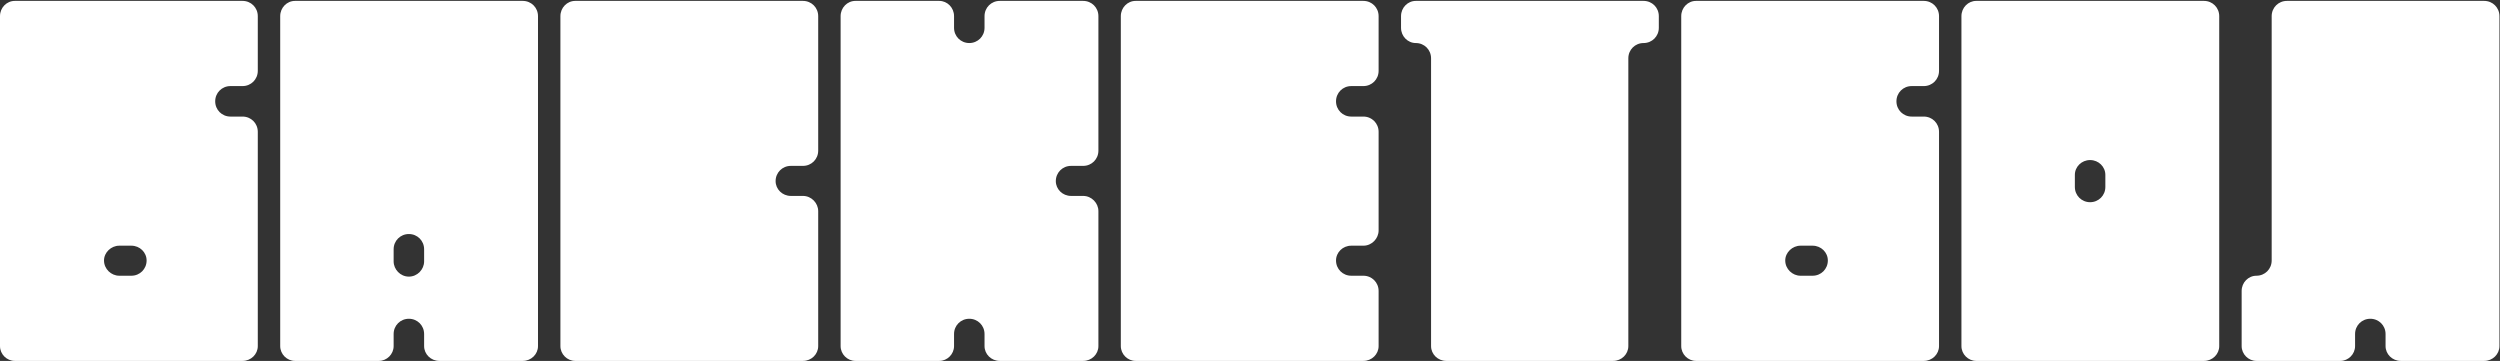 <svg width="2182" height="315" viewBox="0 0 2182 315" fill="none" xmlns="http://www.w3.org/2000/svg">
<rect x="0" y="0" width="2182" height="315" fill="#333333" stroke="none"/>
<path d="M114.651 240.653H104.086C97.043 240.653 90.782 234.783 90.782 227.348C90.782 220.305 97.043 214.436 104.086 214.436H114.651C122.086 214.436 127.956 220.305 127.956 227.348C127.956 234.783 122.086 240.653 114.651 240.653ZM224.998 61.828V14.089C224.998 6.654 219.129 0.785 211.694 0.785H12.913C5.87 0.785 0 6.654 0 14.089V302.087C0 309.13 5.87 315 12.913 315H211.694C219.129 315 224.998 309.13 224.998 302.087V115.045C224.998 107.61 219.129 101.741 211.694 101.741H201.129C193.694 101.741 187.825 95.871 187.825 88.436C187.825 81.002 193.694 75.132 201.129 75.132H211.694C219.129 75.132 224.998 69.263 224.998 61.828ZM356.867 241.435C349.432 241.435 343.563 235.174 343.563 228.131V217.566C343.563 210.131 349.432 204.262 356.867 204.262C364.302 204.262 370.171 210.131 370.171 217.566V228.131C370.171 235.174 364.302 241.435 356.867 241.435ZM244.563 14.089V302.087C244.563 309.13 250.433 315 257.476 315H330.65C337.693 315 343.563 309.13 343.563 302.087V291.522C343.563 284.087 349.432 278.218 356.867 278.218C364.302 278.218 370.171 284.087 370.171 291.522V302.087C370.171 309.13 376.041 315 383.476 315H456.258C463.692 315 469.562 309.13 469.562 302.087V14.089C469.562 6.654 463.692 0.785 456.258 0.785H257.476C250.433 0.785 244.563 6.654 244.563 14.089ZM714.125 131.48V14.089C714.125 6.654 708.256 0.785 700.821 0.785H502.04C494.996 0.785 489.127 6.654 489.127 14.089V302.087C489.127 309.13 494.996 315 502.04 315H700.821C708.256 315 714.125 309.13 714.125 302.087V184.305C714.125 177.262 708.256 171.001 700.821 171.001H690.256C682.821 171.001 676.952 165.132 676.952 158.088C676.952 150.653 682.821 144.784 690.256 144.784H700.821C708.256 144.784 714.125 138.914 714.125 131.48ZM958.689 131.48V14.089C958.689 6.654 952.819 0.785 945.385 0.785H872.602C865.168 0.785 859.298 6.654 859.298 14.089V24.263C859.298 31.698 853.429 37.567 845.994 37.567C838.559 37.567 832.69 31.698 832.69 24.263V14.089C832.69 6.654 826.82 0.785 819.777 0.785H746.603C739.56 0.785 733.69 6.654 733.69 14.089V302.087C733.69 309.13 739.56 315 746.603 315H819.777C826.82 315 832.69 309.13 832.69 302.087V291.522C832.69 284.087 838.559 278.218 845.994 278.218C853.429 278.218 859.298 284.087 859.298 291.522V302.087C859.298 309.13 865.168 315 872.602 315H945.385C952.819 315 958.689 309.13 958.689 302.087V184.305C958.689 177.262 952.819 171.001 945.385 171.001H934.819C927.385 171.001 921.515 165.132 921.515 158.088C921.515 150.653 927.385 144.784 934.819 144.784H945.385C952.819 144.784 958.689 138.914 958.689 131.48ZM1203.25 61.828V14.089C1203.25 6.654 1197.38 0.785 1189.95 0.785H991.167C984.123 0.785 978.254 6.654 978.254 14.089V302.087C978.254 309.13 984.123 315 991.167 315H1189.95C1197.38 315 1203.25 309.13 1203.25 302.087V253.957C1203.25 246.522 1197.38 240.653 1189.95 240.653H1179.38C1171.95 240.653 1166.08 234.783 1166.08 227.348C1166.08 220.305 1171.95 214.436 1179.38 214.436H1189.95C1197.38 214.436 1203.25 208.175 1203.25 201.131V115.045C1203.25 107.61 1197.38 101.741 1189.95 101.741H1179.38C1171.95 101.741 1166.08 95.871 1166.08 88.436C1166.08 81.002 1171.95 75.132 1179.38 75.132H1189.95C1197.38 75.132 1203.25 69.263 1203.25 61.828ZM1222.82 14.089V24.263C1222.82 31.698 1228.69 37.567 1235.73 37.567C1243.16 37.567 1249.03 43.437 1249.03 50.871V302.087C1249.03 309.13 1254.9 315 1262.34 315H1407.9C1415.34 315 1421.21 309.13 1421.21 302.087V50.871C1421.21 43.437 1427.08 37.567 1434.51 37.567C1441.95 37.567 1447.82 31.698 1447.82 24.263V14.089C1447.82 6.654 1441.95 0.785 1434.51 0.785H1235.73C1228.69 0.785 1222.82 6.654 1222.82 14.089ZM1582.03 240.653H1571.47C1564.42 240.653 1558.16 234.783 1558.16 227.348C1558.16 220.305 1564.42 214.436 1571.47 214.436H1582.03C1589.47 214.436 1595.34 220.305 1595.34 227.348C1595.34 234.783 1589.47 240.653 1582.03 240.653ZM1692.38 61.828V14.089C1692.38 6.654 1686.51 0.785 1679.07 0.785H1480.29C1473.25 0.785 1467.38 6.654 1467.38 14.089V302.087C1467.38 309.13 1473.25 315 1480.29 315H1679.07C1686.51 315 1692.38 309.13 1692.38 302.087V115.045C1692.38 107.61 1686.51 101.741 1679.07 101.741H1668.51C1661.08 101.741 1655.21 95.871 1655.21 88.436C1655.21 81.002 1661.08 75.132 1668.51 75.132H1679.07C1686.51 75.132 1692.38 69.263 1692.38 61.828ZM1824.25 176.479C1816.81 176.479 1810.94 170.61 1810.94 163.175V152.61C1810.94 145.566 1816.81 139.697 1824.25 139.697C1831.68 139.697 1837.55 145.566 1837.55 152.61V163.175C1837.55 170.61 1831.68 176.479 1824.25 176.479ZM1711.94 14.089V302.087C1711.94 309.13 1717.81 315 1724.86 315H1923.64C1931.07 315 1936.94 309.13 1936.94 302.087V14.089C1936.94 6.654 1931.07 0.785 1923.64 0.785H1724.86C1717.81 0.785 1711.94 6.654 1711.94 14.089ZM1982.72 14.089V227.348C1982.72 234.783 1976.86 240.653 1969.42 240.653C1962.38 240.653 1956.51 246.522 1956.51 253.957V302.087C1956.51 309.13 1962.38 315 1969.42 315H2042.59C2049.64 315 2055.51 309.13 2055.51 302.087V291.522C2055.51 284.087 2061.38 278.218 2068.81 278.218C2076.25 278.218 2082.12 284.087 2082.12 291.522V302.087C2082.12 309.13 2087.99 315 2095.42 315H2168.2C2175.64 315 2181.51 309.13 2181.51 302.087V14.089C2181.51 6.654 2175.64 0.785 2168.2 0.785H1996.03C1988.59 0.785 1982.72 6.654 1982.72 14.089Z" fill="white"/>
</svg>
